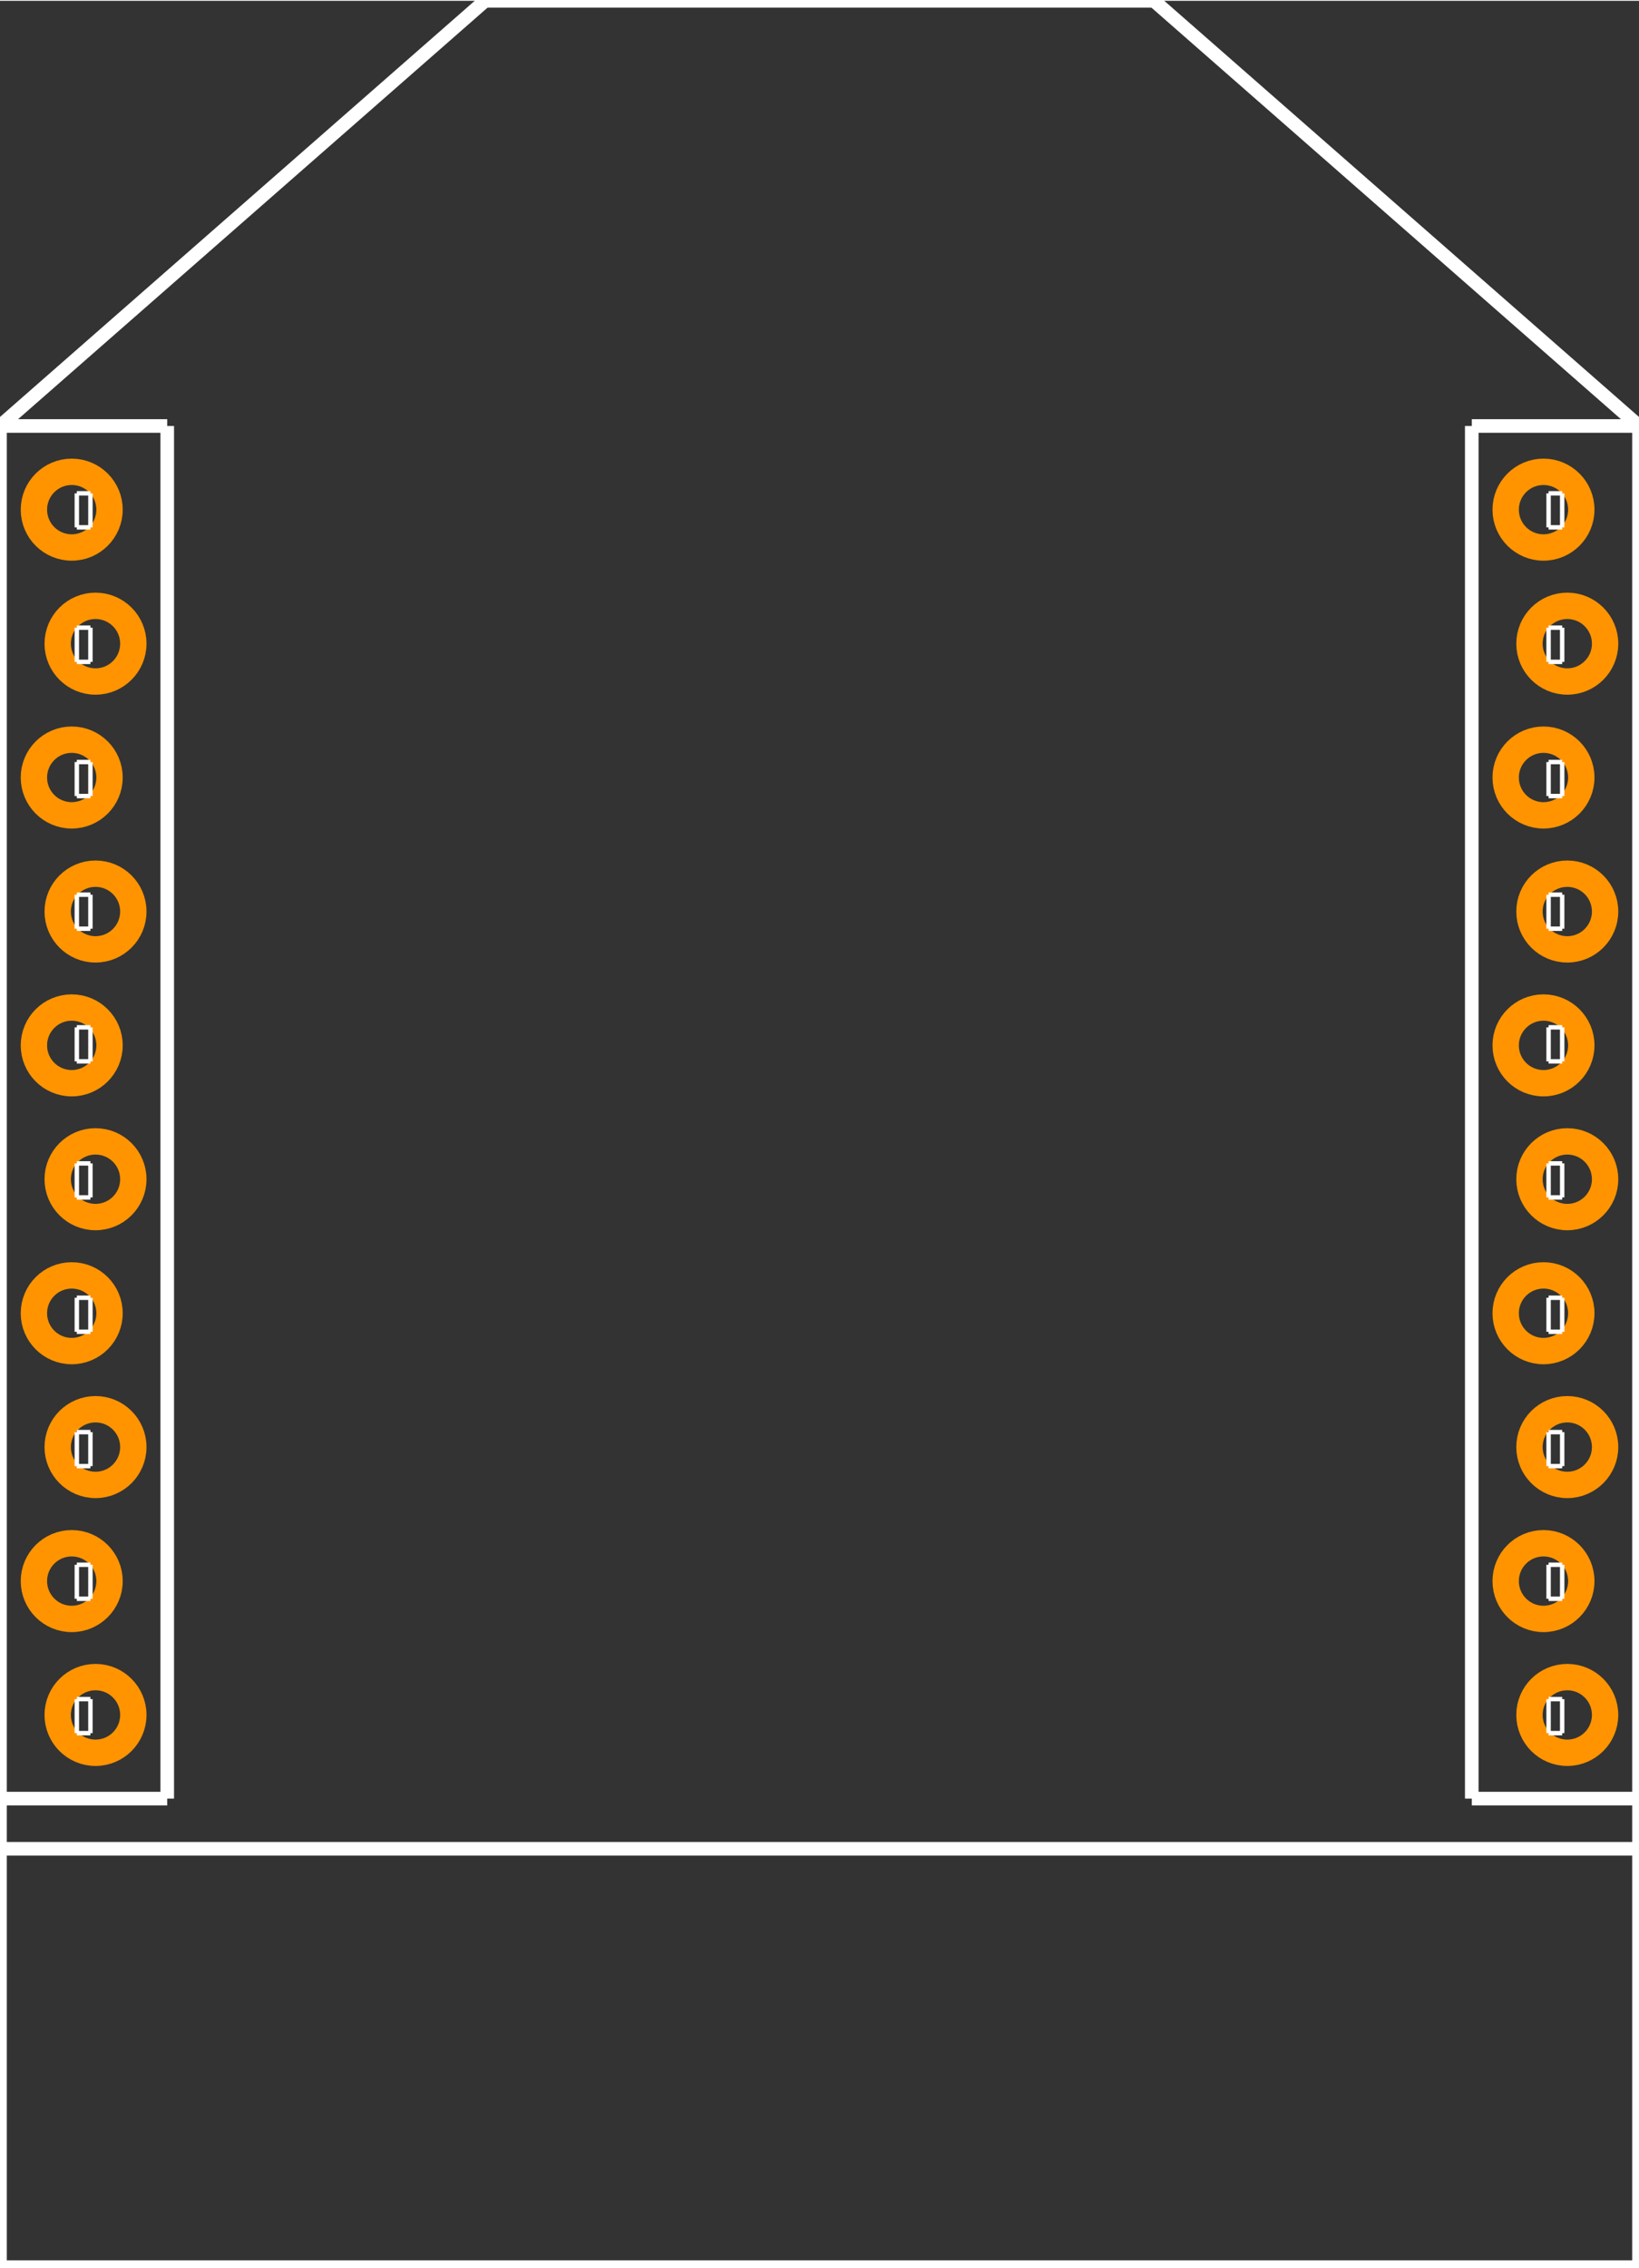 <?xml version="1.0" encoding="UTF-8" standalone="no"?>
<svg xmlns:svg="http://www.w3.org/2000/svg" xmlns="http://www.w3.org/2000/svg" version="1.2" baseProfile="tiny" x="0in" y="0in" width="0.964in" height="1.333in" viewBox="0 0 9644 13326" >
<rect x="0" y="0" width="9644" height="13326" fill="#333333" stroke="none"/>
<title>SparkFun.mod</title>
<desc>Kicad module 'SparkFun-XBEE-1_LOCK' from file 'SparkFun.mod' converted by Fritzing</desc>
<g id="copper0">
 <g id="copper1">
  <g connectorname="1" id="connector0pin">
   <circle fill="none" cx="422" cy="2992" stroke="#ff9400" r="222.5" stroke-width="155"/>
  </g>
  <g connectorname="2" id="connector1pin">
   <circle fill="none" cx="562" cy="3780" stroke="#ff9400" r="222.5" stroke-width="155"/>
  </g>
  <g connectorname="3" id="connector2pin">
   <circle fill="none" cx="422" cy="4567" stroke="#ff9400" r="222.5" stroke-width="155"/>
  </g>
  <g connectorname="4" id="connector3pin">
   <circle fill="none" cx="562" cy="5355" stroke="#ff9400" r="222.5" stroke-width="155"/>
  </g>
  <g connectorname="5" id="connector4pin">
   <circle fill="none" cx="422" cy="6142" stroke="#ff9400" r="222.5" stroke-width="155"/>
  </g>
  <g connectorname="6" id="connector5pin">
   <circle fill="none" cx="562" cy="6929" stroke="#ff9400" r="222.5" stroke-width="155"/>
  </g>
  <g connectorname="7" id="connector6pin">
   <circle fill="none" cx="422" cy="7717" stroke="#ff9400" r="222.5" stroke-width="155"/>
  </g>
  <g connectorname="8" id="connector7pin">
   <circle fill="none" cx="562" cy="8504" stroke="#ff9400" r="222.5" stroke-width="155"/>
  </g>
  <g connectorname="9" id="connector8pin">
   <circle fill="none" cx="422" cy="9292" stroke="#ff9400" r="222.5" stroke-width="155"/>
  </g>
  <g connectorname="10" id="connector9pin">
   <circle fill="none" cx="562" cy="10079" stroke="#ff9400" r="222.5" stroke-width="155"/>
  </g>
  <g connectorname="11" id="connector10pin">
   <circle fill="none" cx="9222" cy="10079" stroke="#ff9400" r="222.5" stroke-width="155"/>
  </g>
  <g connectorname="12" id="connector11pin">
   <circle fill="none" cx="9082" cy="9292" stroke="#ff9400" r="222.5" stroke-width="155"/>
  </g>
  <g connectorname="13" id="connector12pin">
   <circle fill="none" cx="9222" cy="8504" stroke="#ff9400" r="222.5" stroke-width="155"/>
  </g>
  <g connectorname="14" id="connector13pin">
   <circle fill="none" cx="9082" cy="7717" stroke="#ff9400" r="222.5" stroke-width="155"/>
  </g>
  <g connectorname="15" id="connector14pin">
   <circle fill="none" cx="9222" cy="6929" stroke="#ff9400" r="222.5" stroke-width="155"/>
  </g>
  <g connectorname="16" id="connector15pin">
   <circle fill="none" cx="9082" cy="6142" stroke="#ff9400" r="222.5" stroke-width="155"/>
  </g>
  <g connectorname="17" id="connector16pin">
   <circle fill="none" cx="9222" cy="5355" stroke="#ff9400" r="222.5" stroke-width="155"/>
  </g>
  <g connectorname="18" id="connector17pin">
   <circle fill="none" cx="9082" cy="4567" stroke="#ff9400" r="222.5" stroke-width="155"/>
  </g>
  <g connectorname="19" id="connector18pin">
   <circle fill="none" cx="9222" cy="3780" stroke="#ff9400" r="222.5" stroke-width="155"/>
  </g>
  <g connectorname="20" id="connector19pin">
   <circle fill="none" cx="9082" cy="2992" stroke="#ff9400" r="222.5" stroke-width="155"/>
  </g>
 </g>
</g>
<g id="silkscreen">
 <line fill="none" stroke="white" y1="10186" x1="452" y2="10186" stroke-width="26" x2="532"/>
 <line fill="none" stroke="white" y1="10186" x1="532" y2="9986" stroke-width="26" x2="532"/>
 <line fill="none" stroke="white" y1="9986" x1="452" y2="9986" stroke-width="26" x2="532"/>
 <line fill="none" stroke="white" y1="10186" x1="452" y2="9986" stroke-width="26" x2="452"/>
 <line fill="none" stroke="white" y1="9396" x1="452" y2="9396" stroke-width="26" x2="532"/>
 <line fill="none" stroke="white" y1="9396" x1="532" y2="9196" stroke-width="26" x2="532"/>
 <line fill="none" stroke="white" y1="9196" x1="452" y2="9196" stroke-width="26" x2="532"/>
 <line fill="none" stroke="white" y1="9396" x1="452" y2="9196" stroke-width="26" x2="452"/>
 <line fill="none" stroke="white" y1="8616" x1="452" y2="8616" stroke-width="26" x2="532"/>
 <line fill="none" stroke="white" y1="8616" x1="532" y2="8416" stroke-width="26" x2="532"/>
 <line fill="none" stroke="white" y1="8416" x1="452" y2="8416" stroke-width="26" x2="532"/>
 <line fill="none" stroke="white" y1="8616" x1="452" y2="8416" stroke-width="26" x2="452"/>
 <line fill="none" stroke="white" y1="7826" x1="452" y2="7826" stroke-width="26" x2="532"/>
 <line fill="none" stroke="white" y1="7826" x1="532" y2="7626" stroke-width="26" x2="532"/>
 <line fill="none" stroke="white" y1="7626" x1="452" y2="7626" stroke-width="26" x2="532"/>
 <line fill="none" stroke="white" y1="7826" x1="452" y2="7626" stroke-width="26" x2="452"/>
 <line fill="none" stroke="white" y1="7036" x1="452" y2="7036" stroke-width="26" x2="532"/>
 <line fill="none" stroke="white" y1="7036" x1="532" y2="6836" stroke-width="26" x2="532"/>
 <line fill="none" stroke="white" y1="6836" x1="452" y2="6836" stroke-width="26" x2="532"/>
 <line fill="none" stroke="white" y1="7036" x1="452" y2="6836" stroke-width="26" x2="452"/>
 <line fill="none" stroke="white" y1="6236" x1="452" y2="6236" stroke-width="26" x2="532"/>
 <line fill="none" stroke="white" y1="6236" x1="532" y2="6036" stroke-width="26" x2="532"/>
 <line fill="none" stroke="white" y1="6036" x1="452" y2="6036" stroke-width="26" x2="532"/>
 <line fill="none" stroke="white" y1="6236" x1="452" y2="6036" stroke-width="26" x2="452"/>
 <line fill="none" stroke="white" y1="5456" x1="452" y2="5456" stroke-width="26" x2="532"/>
 <line fill="none" stroke="white" y1="5456" x1="532" y2="5256" stroke-width="26" x2="532"/>
 <line fill="none" stroke="white" y1="5256" x1="452" y2="5256" stroke-width="26" x2="532"/>
 <line fill="none" stroke="white" y1="5456" x1="452" y2="5256" stroke-width="26" x2="452"/>
 <line fill="none" stroke="white" y1="4676" x1="452" y2="4676" stroke-width="26" x2="532"/>
 <line fill="none" stroke="white" y1="4676" x1="532" y2="4476" stroke-width="26" x2="532"/>
 <line fill="none" stroke="white" y1="4476" x1="452" y2="4476" stroke-width="26" x2="532"/>
 <line fill="none" stroke="white" y1="4676" x1="452" y2="4476" stroke-width="26" x2="452"/>
 <line fill="none" stroke="white" y1="3887" x1="452" y2="3887" stroke-width="26" x2="532"/>
 <line fill="none" stroke="white" y1="3887" x1="532" y2="3686" stroke-width="26" x2="532"/>
 <line fill="none" stroke="white" y1="3686" x1="452" y2="3686" stroke-width="26" x2="532"/>
 <line fill="none" stroke="white" y1="3887" x1="452" y2="3686" stroke-width="26" x2="452"/>
 <line fill="none" stroke="white" y1="3096" x1="452" y2="3096" stroke-width="26" x2="532"/>
 <line fill="none" stroke="white" y1="3096" x1="532" y2="2896" stroke-width="26" x2="532"/>
 <line fill="none" stroke="white" y1="2896" x1="452" y2="2896" stroke-width="26" x2="532"/>
 <line fill="none" stroke="white" y1="3096" x1="452" y2="2896" stroke-width="26" x2="452"/>
 <line fill="none" stroke="white" y1="10186" x1="9112" y2="10186" stroke-width="26" x2="9192"/>
 <line fill="none" stroke="white" y1="10186" x1="9192" y2="9986" stroke-width="26" x2="9192"/>
 <line fill="none" stroke="white" y1="9986" x1="9112" y2="9986" stroke-width="26" x2="9192"/>
 <line fill="none" stroke="white" y1="10186" x1="9112" y2="9986" stroke-width="26" x2="9112"/>
 <line fill="none" stroke="white" y1="9396" x1="9112" y2="9396" stroke-width="26" x2="9192"/>
 <line fill="none" stroke="white" y1="9396" x1="9192" y2="9196" stroke-width="26" x2="9192"/>
 <line fill="none" stroke="white" y1="9196" x1="9112" y2="9196" stroke-width="26" x2="9192"/>
 <line fill="none" stroke="white" y1="9396" x1="9112" y2="9196" stroke-width="26" x2="9112"/>
 <line fill="none" stroke="white" y1="8616" x1="9112" y2="8616" stroke-width="26" x2="9192"/>
 <line fill="none" stroke="white" y1="8616" x1="9192" y2="8416" stroke-width="26" x2="9192"/>
 <line fill="none" stroke="white" y1="8416" x1="9112" y2="8416" stroke-width="26" x2="9192"/>
 <line fill="none" stroke="white" y1="8616" x1="9112" y2="8416" stroke-width="26" x2="9112"/>
 <line fill="none" stroke="white" y1="7826" x1="9112" y2="7826" stroke-width="26" x2="9192"/>
 <line fill="none" stroke="white" y1="7826" x1="9192" y2="7626" stroke-width="26" x2="9192"/>
 <line fill="none" stroke="white" y1="7626" x1="9112" y2="7626" stroke-width="26" x2="9192"/>
 <line fill="none" stroke="white" y1="7826" x1="9112" y2="7626" stroke-width="26" x2="9112"/>
 <line fill="none" stroke="white" y1="7036" x1="9112" y2="7036" stroke-width="26" x2="9192"/>
 <line fill="none" stroke="white" y1="7036" x1="9192" y2="6836" stroke-width="26" x2="9192"/>
 <line fill="none" stroke="white" y1="6836" x1="9112" y2="6836" stroke-width="26" x2="9192"/>
 <line fill="none" stroke="white" y1="7036" x1="9112" y2="6836" stroke-width="26" x2="9112"/>
 <line fill="none" stroke="white" y1="6236" x1="9112" y2="6236" stroke-width="26" x2="9192"/>
 <line fill="none" stroke="white" y1="6236" x1="9192" y2="6036" stroke-width="26" x2="9192"/>
 <line fill="none" stroke="white" y1="6036" x1="9112" y2="6036" stroke-width="26" x2="9192"/>
 <line fill="none" stroke="white" y1="6236" x1="9112" y2="6036" stroke-width="26" x2="9112"/>
 <line fill="none" stroke="white" y1="5456" x1="9112" y2="5456" stroke-width="26" x2="9192"/>
 <line fill="none" stroke="white" y1="5456" x1="9192" y2="5256" stroke-width="26" x2="9192"/>
 <line fill="none" stroke="white" y1="5256" x1="9112" y2="5256" stroke-width="26" x2="9192"/>
 <line fill="none" stroke="white" y1="5456" x1="9112" y2="5256" stroke-width="26" x2="9112"/>
 <line fill="none" stroke="white" y1="4676" x1="9112" y2="4676" stroke-width="26" x2="9192"/>
 <line fill="none" stroke="white" y1="4676" x1="9192" y2="4476" stroke-width="26" x2="9192"/>
 <line fill="none" stroke="white" y1="4476" x1="9112" y2="4476" stroke-width="26" x2="9192"/>
 <line fill="none" stroke="white" y1="4676" x1="9112" y2="4476" stroke-width="26" x2="9112"/>
 <line fill="none" stroke="white" y1="3887" x1="9112" y2="3887" stroke-width="26" x2="9192"/>
 <line fill="none" stroke="white" y1="3887" x1="9192" y2="3686" stroke-width="26" x2="9192"/>
 <line fill="none" stroke="white" y1="3686" x1="9112" y2="3686" stroke-width="26" x2="9192"/>
 <line fill="none" stroke="white" y1="3887" x1="9112" y2="3686" stroke-width="26" x2="9112"/>
 <line fill="none" stroke="white" y1="3096" x1="9112" y2="3096" stroke-width="26" x2="9192"/>
 <line fill="none" stroke="white" y1="3096" x1="9192" y2="2896" stroke-width="26" x2="9192"/>
 <line fill="none" stroke="white" y1="2896" x1="9112" y2="2896" stroke-width="26" x2="9192"/>
 <line fill="none" stroke="white" y1="3096" x1="9112" y2="2896" stroke-width="26" x2="9112"/>
 <line fill="none" stroke="white" y1="0" x1="2854" y2="0" stroke-width="80" x2="6790"/>
 <line fill="none" stroke="white" y1="2500" x1="0" y2="0" stroke-width="80" x2="2854"/>
 <line fill="none" stroke="white" y1="2500" x1="9644" y2="0" stroke-width="80" x2="6790"/>
 <line fill="none" stroke="white" y1="2500" x1="8660" y2="2500" stroke-width="80" x2="9644"/>
 <line fill="none" stroke="white" y1="2500" x1="9644" y2="10571" stroke-width="80" x2="9644"/>
 <line fill="none" stroke="white" y1="10571" x1="9644" y2="10571" stroke-width="80" x2="8660"/>
 <line fill="none" stroke="white" y1="2500" x1="8660" y2="10571" stroke-width="80" x2="8660"/>
 <line fill="none" stroke="white" y1="2500" x1="984" y2="2500" stroke-width="80" x2="0"/>
 <line fill="none" stroke="white" y1="2500" x1="0" y2="10571" stroke-width="80" x2="0"/>
 <line fill="none" stroke="white" y1="10571" x1="0" y2="10571" stroke-width="80" x2="984"/>
 <line fill="none" stroke="white" y1="2500" x1="984" y2="10571" stroke-width="80" x2="984"/>
 <line fill="none" stroke="white" y1="10571" x1="0" y2="10866" stroke-width="80" x2="0"/>
 <line fill="none" stroke="white" y1="10571" x1="9644" y2="10866" stroke-width="80" x2="9644"/>
 <line fill="none" stroke="white" y1="10866" x1="0" y2="10866" stroke-width="80" x2="9644"/>
 <line fill="none" stroke="white" y1="10866" x1="9644" y2="13326" stroke-width="80" x2="9644"/>
 <line fill="none" stroke="white" y1="10866" x1="0" y2="13326" stroke-width="80" x2="0"/>
 <line fill="none" stroke="white" y1="13326" x1="0" y2="13326" stroke-width="80" x2="9644"/>
</g>
</svg>